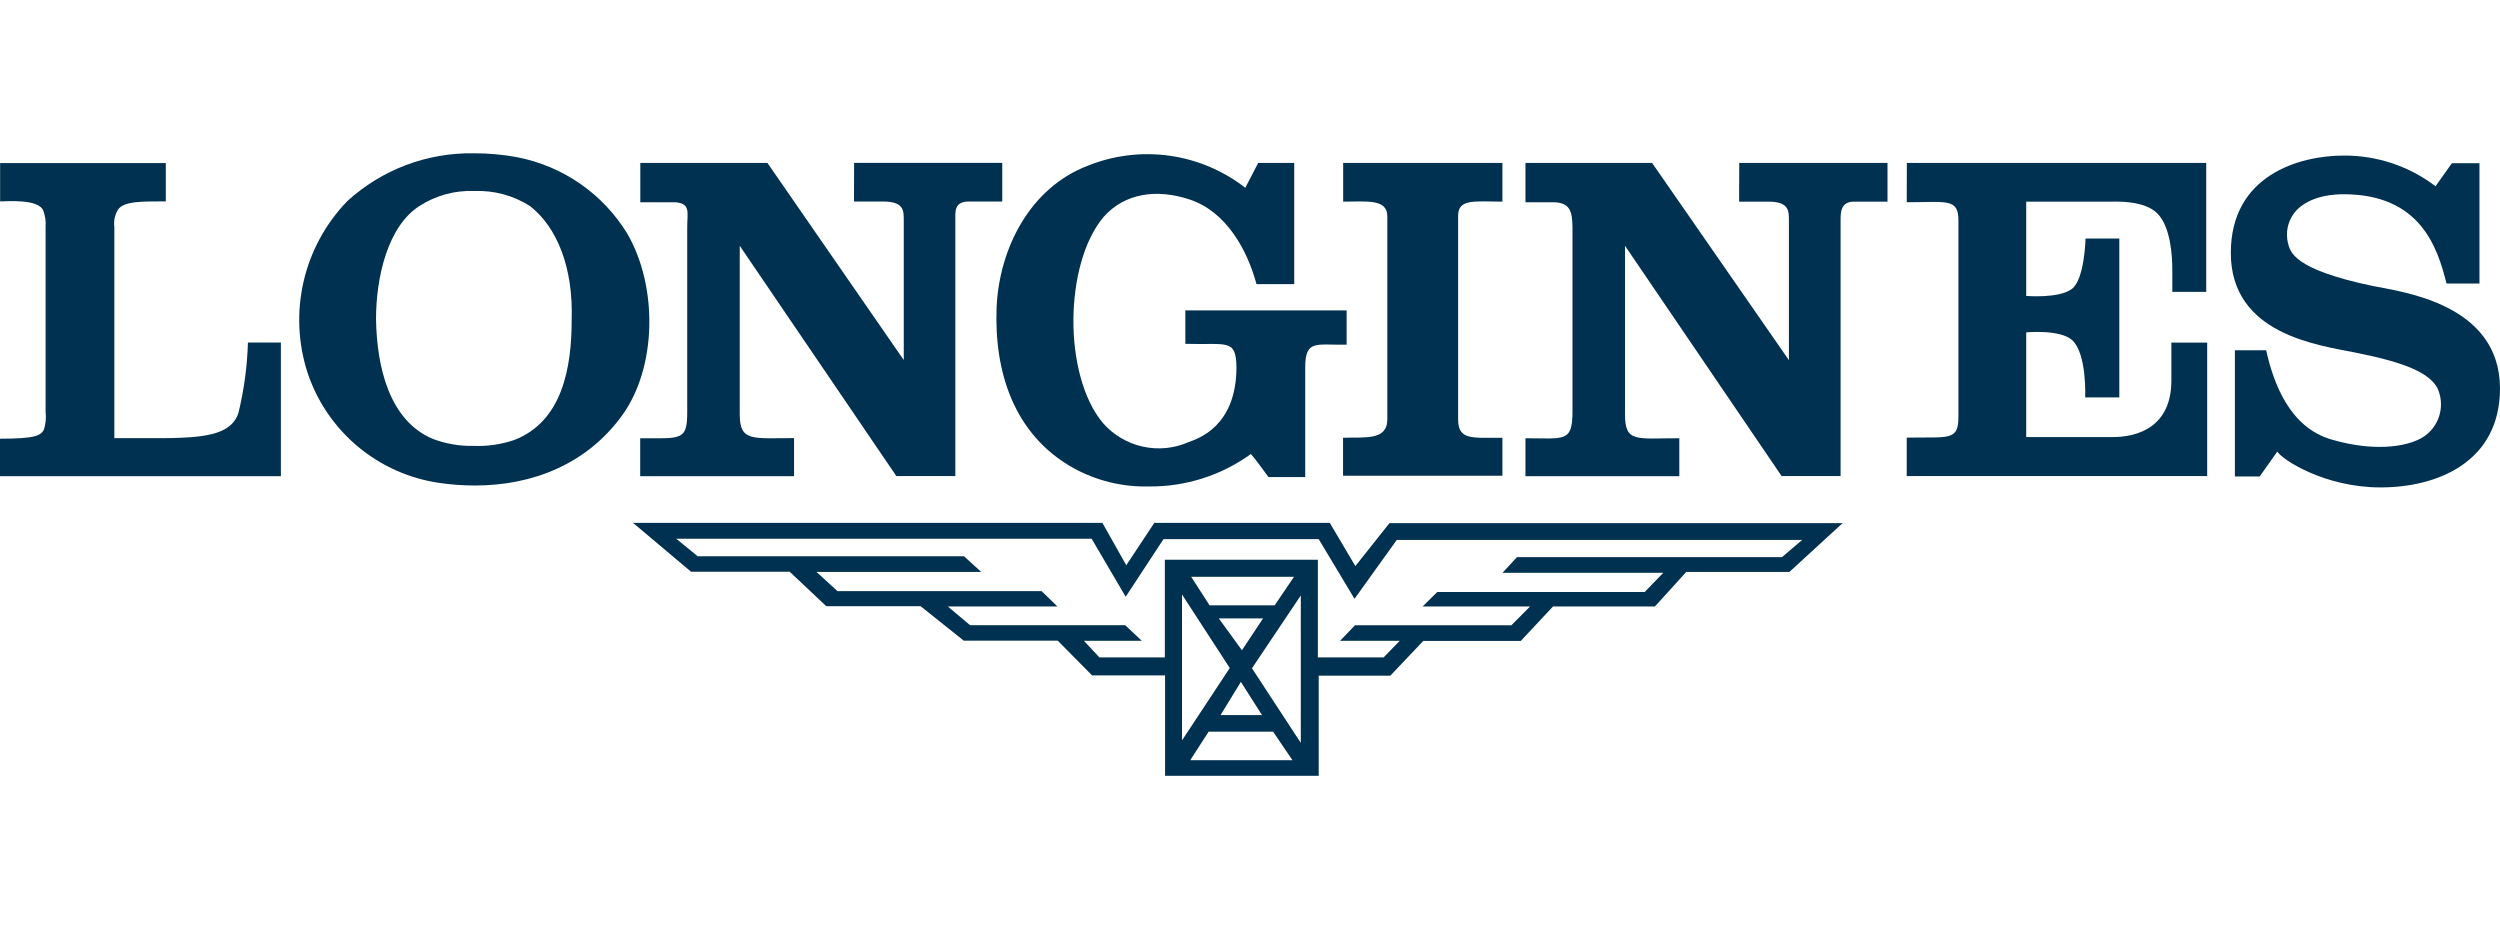 <svg width="160" height="60" viewBox="0 0 210 53" version="1.1" xmlns="http://www.w3.org/2000/svg" xmlns:xlink="http://www.w3.org/1999/xlink">
    <use xlink:href="#logo" fill="#003150"/>
    <defs>
        <g id="logo">
            <path d="M 20.024 21.831C 19.182 24.278 15.472 23.897 9.606 23.927C 9.606 23.927 9.606 6.7 9.606 6.189C 9.536 5.68 9.646 5.162 9.917 4.725C 10.418 4.003 12.023 4.043 13.928 4.043L 13.928 0.824L 0.01 0.824L 0.01 4.043C 0.541 4.043 3.249 3.802 3.64 4.825C 3.8 5.261 3.865 5.726 3.83 6.189C 3.83 6.76 3.83 21.711 3.83 21.711C 3.888 22.217 3.84 22.729 3.69 23.215C 3.419 23.686 3.088 23.977 0 23.977C 0 25.281 0 27.126 0 27.126L 23.594 27.126L 23.594 15.895L 20.826 15.895C 20.767 17.897 20.498 19.886 20.024 21.831Z"/>
            <path d="M 116.536 5.297L 116.536 22.343C 116.536 24.168 114.601 23.827 112.816 23.897L 112.816 27.086L 126.203 27.086L 126.203 23.897C 123.626 23.897 122.482 24.108 122.482 22.343L 122.482 5.256C 122.482 3.812 123.826 4.053 126.203 4.063L 126.203 0.814L 112.826 0.814L 112.826 4.063C 114.822 4.063 116.536 3.813 116.536 5.297Z"/>
            <path d="M 199.291 11.142C 192.613 9.739 192.382 8.295 192.182 7.513C 192.087 7.103 192.079 6.678 192.158 6.265C 192.238 5.853 192.403 5.461 192.643 5.116C 193.255 4.224 194.648 3.442 196.864 3.442C 203.282 3.442 204.746 7.874 205.508 10.942L 208.275 10.942L 208.275 0.834L 205.959 0.834L 204.585 2.77C 202.371 1.082 199.659 0.176 196.874 0.193C 193.154 0.193 187.389 1.837 187.389 8.365C 187.389 15.223 194.739 16.116 197.887 16.748C 202.139 17.6 203.974 18.442 204.716 19.666C 205.043 20.341 205.127 21.108 204.956 21.838C 204.784 22.569 204.367 23.218 203.773 23.676C 202.65 24.559 199.762 25.191 195.852 24.047C 192.372 23.045 190.988 19.395 190.357 16.547L 187.73 16.547L 187.73 27.146L 189.815 27.146L 191.289 25.06C 191.7 25.722 195.24 28.068 199.973 28.068C 204.706 28.068 210 25.963 210 19.736C 209.97 12.556 201.587 11.624 199.291 11.142Z"/>
            <path d="M 146.087 4.063L 148.533 4.063C 150.318 4.063 150.268 4.855 150.268 5.738C 150.268 10.14 150.268 17.379 150.268 17.379L 138.777 0.814L 128.138 0.814L 128.138 4.113L 130.424 4.113C 131.918 4.113 132.068 4.915 132.089 6.219L 132.089 21.701C 132.089 24.318 131.377 23.937 128.138 23.937L 128.138 27.126L 141.063 27.126L 141.063 23.937C 137.433 23.937 136.501 24.328 136.501 21.932L 136.501 7.773C 140.912 14.271 149.656 27.116 149.656 27.116L 154.61 27.116L 154.61 5.607C 154.61 4.996 154.61 4.063 155.723 4.063L 158.55 4.063L 158.55 0.814L 146.097 0.814L 146.087 4.063Z"/>
            <path d="M 160.165 4.113C 163.544 4.113 164.517 3.752 164.507 5.668L 164.507 22.142C 164.507 24.198 163.694 23.817 160.165 23.887L 160.165 27.116L 185.403 27.116L 185.403 15.905L 182.395 15.905L 182.395 19.094C 182.395 22.874 179.718 23.897 177.271 23.837L 170.202 23.837L 170.202 15.043C 170.202 15.043 173.06 14.772 174.072 15.705C 175.316 16.868 175.155 20.508 175.155 20.508L 178.023 20.508L 178.023 7.162L 175.185 7.162C 175.185 7.162 175.115 10.551 174.052 11.383C 172.99 12.215 170.202 11.985 170.202 11.985L 170.202 4.063L 177.221 4.063C 177.722 4.063 180.129 3.933 181.232 5.066C 182.335 6.199 182.475 8.616 182.475 9.799C 182.475 10.982 182.475 11.644 182.475 11.644L 185.323 11.644L 185.323 0.814L 160.175 0.814L 160.165 4.113Z"/>
            <path d="M 113.849 34.676L 111.703 31.046L 96.963 31.046L 94.607 34.606L 92.601 31.046L 53.174 31.046L 58.047 35.148L 66.33 35.148L 69.408 38.045L 77.33 38.045L 80.96 40.943L 88.851 40.943L 91.739 43.861L 97.866 43.861L 97.866 52.294L 110.771 52.294L 110.771 43.881L 116.787 43.881L 119.554 40.963L 127.747 40.963L 130.454 38.066L 139.017 38.066L 141.644 35.168L 150.308 35.168L 154.78 31.067L 116.717 31.067L 113.849 34.676ZM 102.378 39.068L 106.098 39.068L 104.323 41.745L 102.378 39.068ZM 106.008 47.19L 102.528 47.19L 104.233 44.403L 106.008 47.19ZM 101.606 37.975L 100.062 35.579L 108.695 35.579L 107.071 37.975L 101.606 37.975ZM 103.3 43.239L 99.29 49.316L 99.29 37.063L 103.3 43.239ZM 99.981 50.98L 101.526 48.584L 106.94 48.584L 108.565 50.98L 99.981 50.98ZM 109.267 49.527L 105.165 43.26L 109.267 37.143L 109.267 49.527ZM 151.381 32.48L 149.686 33.924L 127.426 33.924L 126.213 35.238L 139.719 35.238L 138.155 36.852L 120.728 36.852L 119.504 38.066L 128.529 38.066L 126.955 39.65L 113.819 39.65L 112.566 40.953L 117.579 40.953L 116.225 42.347L 110.7 42.347L 110.7 34.145L 97.846 34.145L 97.846 42.347L 92.351 42.347L 91.047 40.953L 95.91 40.953L 94.516 39.64L 81.481 39.64L 79.616 38.066L 88.821 38.066L 87.498 36.782L 70.351 36.782L 68.586 35.168L 82.424 35.168L 80.98 33.854L 58.609 33.854L 56.804 32.38L 91.699 32.38L 94.557 37.253L 97.735 32.41L 110.771 32.41L 113.779 37.424L 117.328 32.48L 151.381 32.48Z"/>
            <path d="M 71.735 4.053L 74.181 4.053C 75.976 4.053 75.916 4.845 75.916 5.728C 75.916 10.13 75.916 17.369 75.916 17.369L 64.465 0.814L 53.786 0.814L 53.786 4.113L 56.724 4.113C 58.028 4.234 57.727 4.915 57.727 6.219L 57.727 21.701C 57.727 24.168 57.255 23.937 53.776 23.937L 53.776 27.126L 66.701 27.126L 66.701 23.927C 63.181 23.927 62.139 24.238 62.139 21.922L 62.139 7.773C 66.551 14.271 75.294 27.116 75.294 27.116L 80.248 27.116L 80.248 5.597C 80.248 4.956 80.127 4.053 81.361 4.053L 84.189 4.053L 84.189 0.804L 71.745 0.804L 71.735 4.053Z"/>
            <path d="M 52.703 6.771C 51.699 5.119 50.362 3.695 48.777 2.588C 47.192 1.482 45.394 0.717 43.498 0.343C 42.279 0.11 41.039 -0.004 39.798 0.002C 35.877 -0.064 32.078 1.371 29.179 4.013C 27.358 5.893 26.086 8.234 25.499 10.784C 24.913 13.334 25.034 15.996 25.85 18.482C 26.66 20.885 28.119 23.017 30.066 24.642C 32.013 26.266 34.371 27.32 36.88 27.687C 37.876 27.833 38.882 27.907 39.888 27.908C 44.761 27.908 49.284 26.103 52.242 22.042C 55.2 17.981 55.26 11.182 52.703 6.771ZM 48.02 14C 48.02 18.011 47.238 22.533 43.187 24.087C 42.091 24.461 40.935 24.628 39.778 24.579C 38.597 24.607 37.421 24.402 36.319 23.977C 32.729 22.443 31.656 18.021 31.586 13.95C 31.586 10.36 32.588 6.129 35.226 4.434C 36.592 3.547 38.2 3.106 39.828 3.171C 41.485 3.101 43.123 3.542 44.521 4.434C 46.797 6.219 48.161 9.588 48.02 14Z"/>
            <path d="M 90.135 26.424C 92.086 27.505 94.291 28.045 96.522 27.988C 99.591 28.017 102.589 27.061 105.075 25.261C 105.617 25.882 106.078 26.574 106.549 27.196L 109.638 27.196L 109.638 18.011C 109.638 15.614 110.56 16.126 113.117 16.076L 113.117 13.198L 99.57 13.198L 99.57 16.006C 103.07 16.116 103.822 15.534 103.862 17.961C 103.862 22.974 100.603 23.977 99.851 24.258C 98.638 24.794 97.285 24.928 95.99 24.641C 94.695 24.354 93.525 23.662 92.651 22.664C 89.282 18.653 89.383 9.287 92.702 5.347C 94.486 3.341 97.154 2.97 99.901 3.873C 103 4.875 104.774 8.124 105.546 10.992L 108.715 10.992L 108.715 0.814L 105.687 0.814L 104.604 2.9C 102.755 1.46 100.56 0.531 98.239 0.205C 95.918 -0.12 93.552 0.169 91.378 1.045C 86.505 2.9 83.948 8.004 83.717 12.887C 83.487 18.382 85.181 23.636 90.135 26.424Z"/>
        </g>
    </defs>
</svg>
